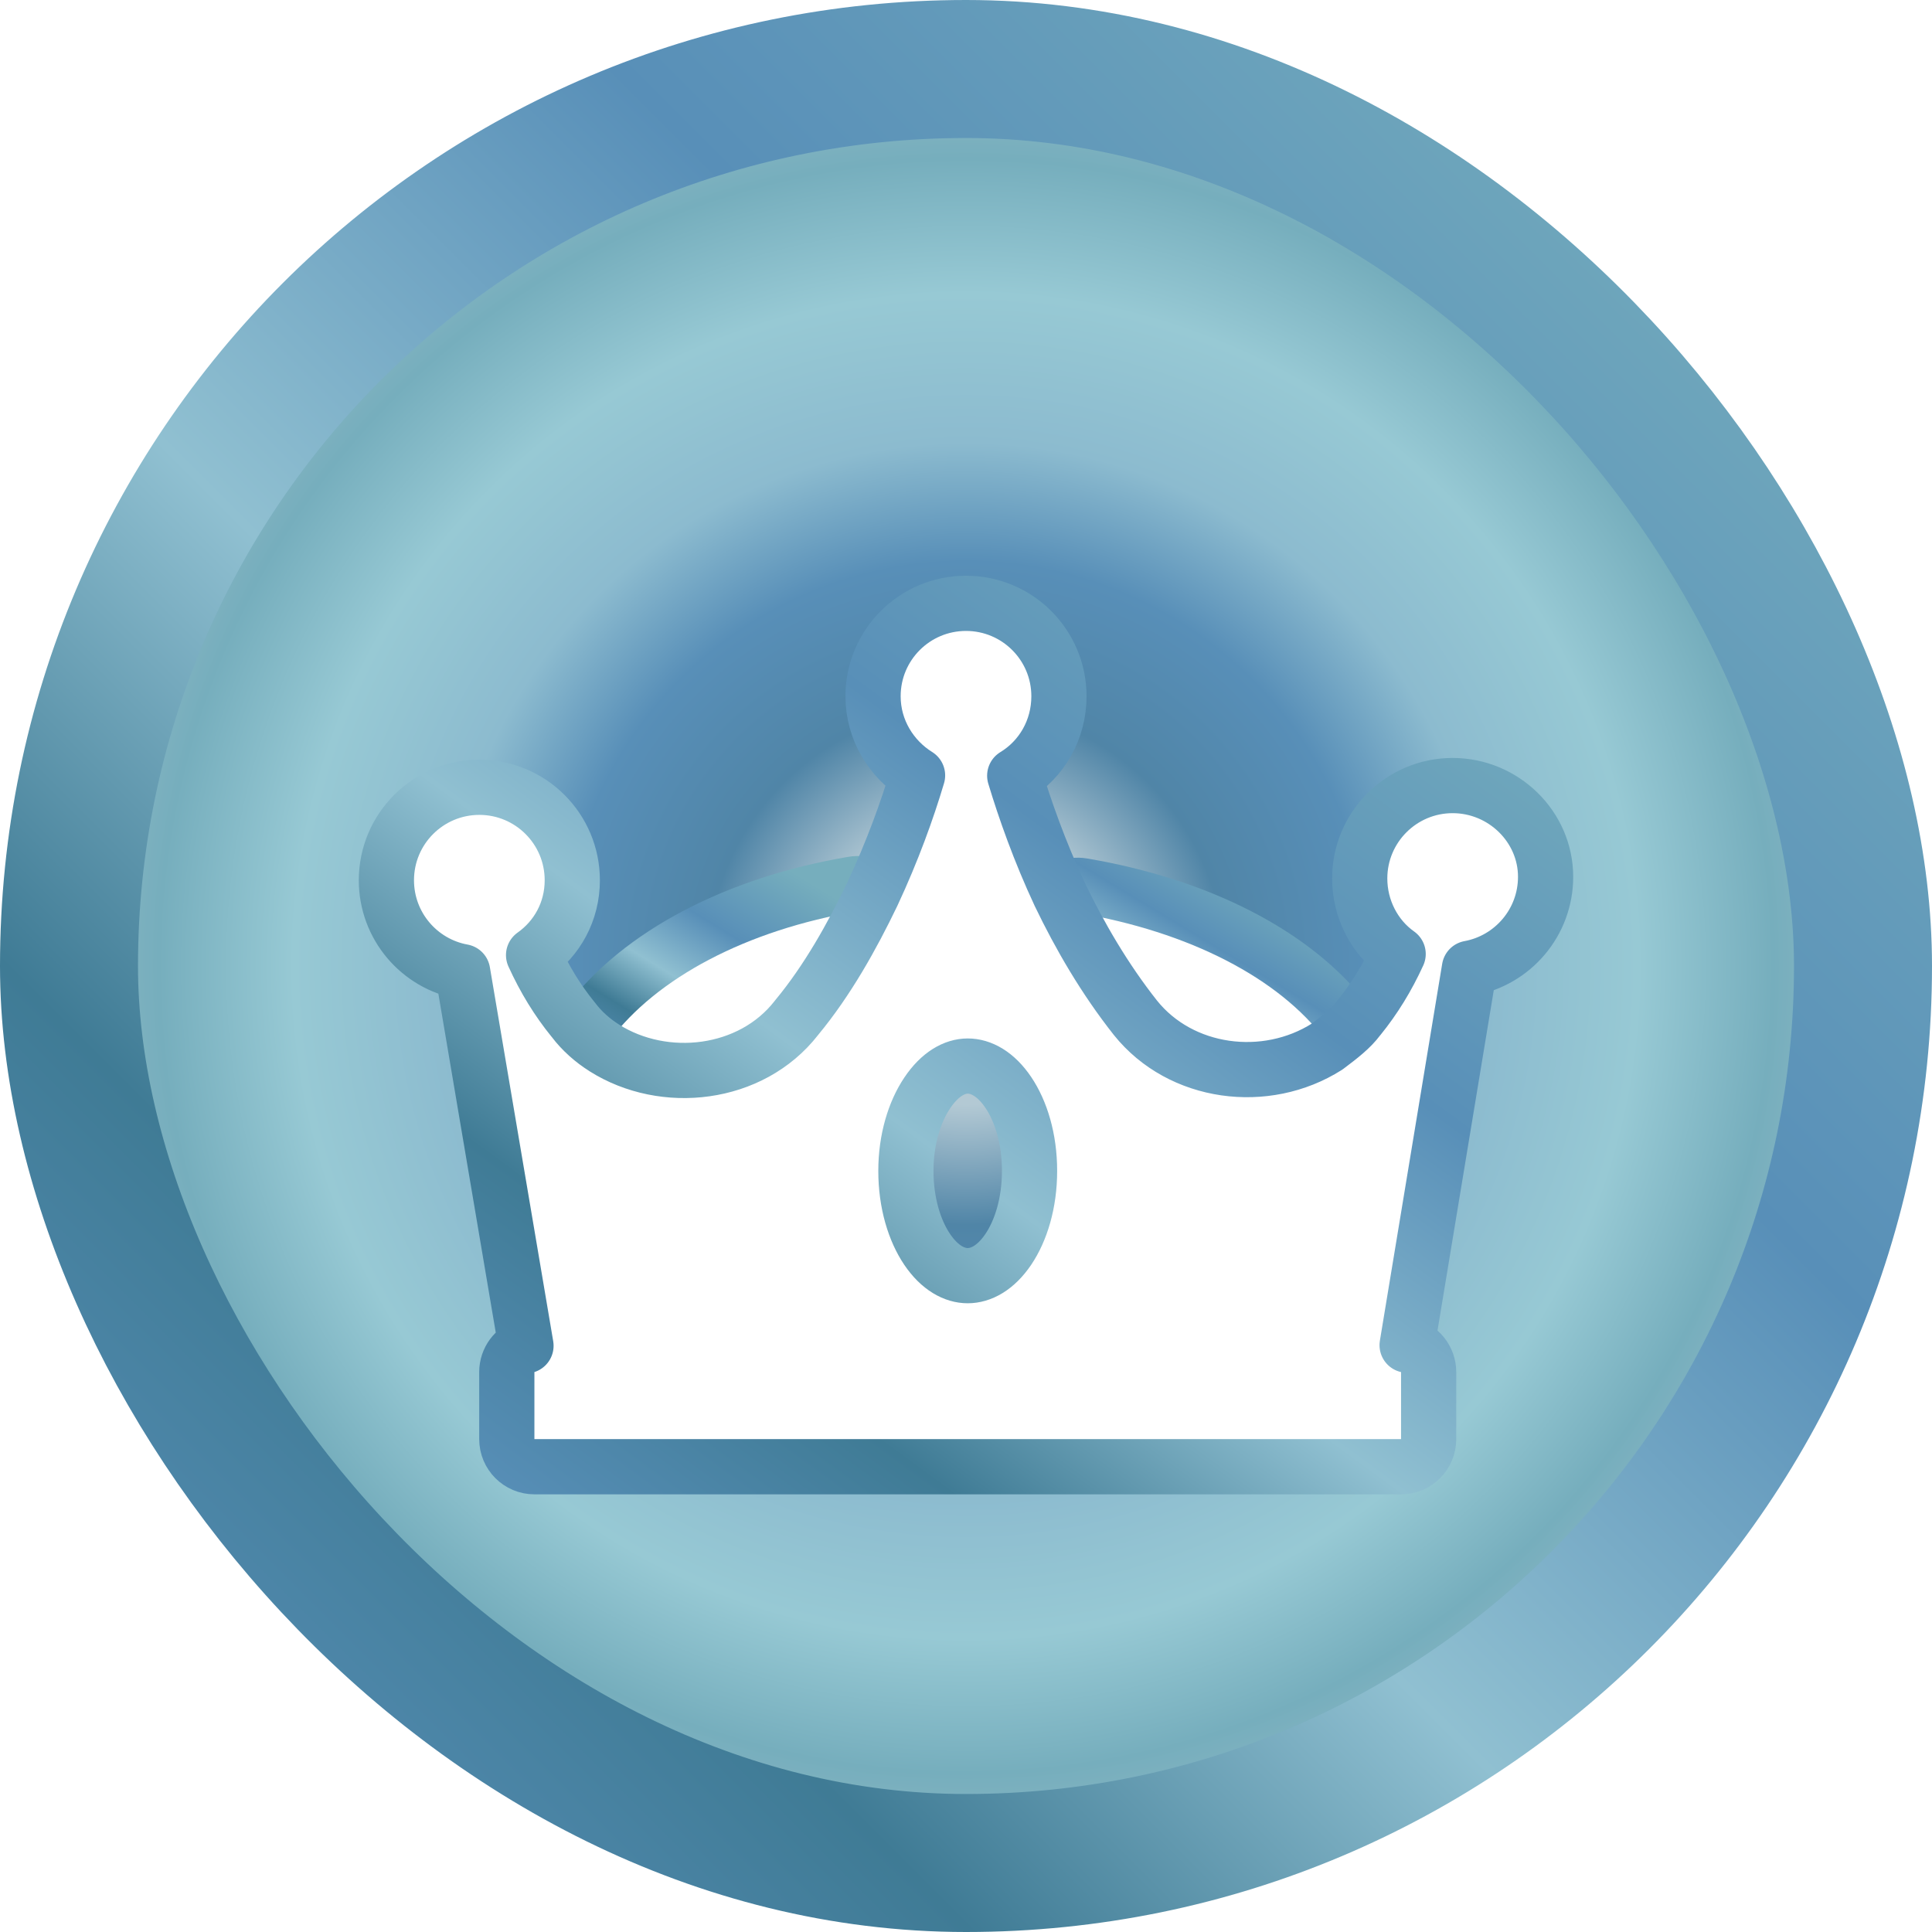 <svg width="28" height="28" viewBox="0 0 28 28" fill="none" xmlns="http://www.w3.org/2000/svg">
<rect x="1" y="1" width="26" height="26" rx="13" fill="url(#paint0_angular_337_50856)"/>
<rect x="1" y="1" width="26" height="26" rx="13" stroke="url(#paint1_linear_337_50856)" stroke-width="2"/>
<g filter="url(#filter0_d_337_50856)">
<path d="M11.814 13.932L11.814 13.932L11.815 13.931C12.19 13.476 12.504 12.949 12.786 12.385C12.854 12.25 12.84 12.089 12.75 11.968C12.66 11.847 12.51 11.787 12.362 11.812C10.68 12.096 9.274 12.829 8.52 13.835C8.429 13.956 8.414 14.119 8.482 14.254C8.53 14.351 8.615 14.422 8.714 14.455C9.096 14.696 9.524 14.799 9.961 14.799C10.707 14.799 11.366 14.469 11.814 13.932Z" fill="white" stroke="url(#paint2_linear_337_50856)" stroke-width="0.8" stroke-linejoin="round"/>
<path d="M19.336 14.454C19.435 14.421 19.519 14.35 19.568 14.254C19.635 14.118 19.621 13.956 19.53 13.835C18.773 12.826 17.365 12.12 15.688 11.836C15.539 11.811 15.389 11.871 15.3 11.992C15.21 12.114 15.196 12.275 15.263 12.409C15.55 12.983 15.888 13.503 16.226 13.944C16.231 13.951 16.237 13.959 16.243 13.966C16.689 14.47 17.344 14.799 18.088 14.799C18.526 14.799 18.954 14.695 19.336 14.454Z" fill="white" stroke="url(#paint3_linear_337_50856)" stroke-width="0.8" stroke-linejoin="round"/>
<path d="M21.296 13.033C21.924 12.918 22.4 12.369 22.4 11.707C22.4 10.981 21.79 10.385 21.053 10.385C20.309 10.385 19.706 10.988 19.706 11.732C19.706 12.169 19.916 12.581 20.263 12.826C20.105 13.171 19.919 13.473 19.696 13.748C19.692 13.752 19.689 13.756 19.686 13.76C19.579 13.903 19.431 14.019 19.23 14.17C18.343 14.732 17.113 14.571 16.456 13.751C16.007 13.183 15.648 12.563 15.358 11.96C15.068 11.339 14.854 10.733 14.706 10.242C15.097 10.005 15.347 9.576 15.347 9.091C15.347 8.346 14.744 7.744 14 7.744C13.256 7.744 12.653 8.346 12.653 9.091C12.653 9.581 12.92 10.003 13.298 10.238C13.15 10.736 12.936 11.331 12.642 11.96C12.349 12.569 11.992 13.209 11.548 13.745L11.548 13.745L11.541 13.754C10.885 14.596 9.624 14.736 8.756 14.186L8.754 14.184C8.592 14.083 8.431 13.941 8.314 13.785C8.311 13.781 8.307 13.777 8.304 13.773C8.079 13.496 7.892 13.191 7.733 12.842C8.074 12.601 8.294 12.21 8.294 11.757C8.294 11.013 7.691 10.41 6.947 10.41C6.203 10.41 5.6 11.013 5.6 11.757C5.6 12.419 6.076 12.969 6.705 13.083L7.623 18.504C7.462 18.555 7.345 18.706 7.345 18.885V19.857C7.345 20.078 7.524 20.257 7.745 20.257H20.305C20.526 20.257 20.705 20.078 20.705 19.857V18.885C20.705 18.697 20.574 18.535 20.393 18.495L21.296 13.033ZM14.025 17.488C13.834 17.488 13.62 17.377 13.437 17.107C13.255 16.837 13.129 16.438 13.129 15.969C13.129 15.514 13.254 15.114 13.438 14.84C13.624 14.562 13.838 14.45 14.025 14.45C14.216 14.45 14.43 14.561 14.613 14.832C14.795 15.102 14.921 15.501 14.921 15.969C14.921 16.438 14.795 16.837 14.613 17.107C14.43 17.377 14.216 17.488 14.025 17.488Z" fill="white" stroke="url(#paint4_linear_337_50856)" stroke-width="0.8" stroke-linejoin="round"/>
</g>
<defs>
<filter id="filter0_d_337_50856" x="4.199" y="7.344" width="19.602" height="15.313" filterUnits="userSpaceOnUse" color-interpolation-filters="sRGB">
<feFlood flood-opacity="0" result="BackgroundImageFix"/>
<feColorMatrix in="SourceAlpha" type="matrix" values="0 0 0 0 0 0 0 0 0 0 0 0 0 0 0 0 0 0 127 0" result="hardAlpha"/>
<feOffset dy="1"/>
<feGaussianBlur stdDeviation="0.5"/>
<feComposite in2="hardAlpha" operator="out"/>
<feColorMatrix type="matrix" values="0 0 0 0 0 0 0 0 0 0 0 0 0 0 0 0 0 0 0.48 0"/>
<feBlend mode="normal" in2="BackgroundImageFix" result="effect1_dropShadow_337_50856"/>
<feBlend mode="normal" in="SourceGraphic" in2="effect1_dropShadow_337_50856" result="shape"/>
</filter>
<radialGradient id="paint0_angular_337_50856" cx="0" cy="0" r="1" gradientUnits="userSpaceOnUse" gradientTransform="translate(14 14) rotate(-45) scale(16.971)">
<stop offset="0.12" stop-color="#B3C9D4"/>
<stop offset="0.224" stop-color="#5085A7"/>
<stop offset="0.35" stop-color="#588FB8"/>
<stop offset="0.453" stop-color="#8CBBCF"/>
<stop offset="0.582" stop-color="#97C9D4"/>
<stop offset="0.699" stop-color="#76AEBD"/>
<stop offset="0.849" stop-color="#A3BFCB"/>
<stop offset="0.973" stop-color="#3F7B95"/>
</radialGradient>
<linearGradient id="paint1_linear_337_50856" x1="2" y1="26" x2="26" y2="2" gradientUnits="userSpaceOnUse">
<stop stop-color="#588FB8"/>
<stop offset="0.21" stop-color="#3F7B95"/>
<stop offset="0.415" stop-color="#90C0D1"/>
<stop offset="0.665" stop-color="#588FB8"/>
<stop offset="1" stop-color="#76AEBD"/>
</linearGradient>
<linearGradient id="paint2_linear_337_50856" x1="8.84" y1="14.399" x2="10.791" y2="11.206" gradientUnits="userSpaceOnUse">
<stop stop-color="#588FB8"/>
<stop offset="0.21" stop-color="#3F7B95"/>
<stop offset="0.415" stop-color="#90C0D1"/>
<stop offset="0.665" stop-color="#588FB8"/>
<stop offset="1" stop-color="#76AEBD"/>
</linearGradient>
<linearGradient id="paint3_linear_337_50856" x1="15.621" y1="14.399" x2="17.54" y2="11.222" gradientUnits="userSpaceOnUse">
<stop stop-color="#588FB8"/>
<stop offset="0.21" stop-color="#3F7B95"/>
<stop offset="0.415" stop-color="#90C0D1"/>
<stop offset="0.665" stop-color="#588FB8"/>
<stop offset="1" stop-color="#76AEBD"/>
</linearGradient>
<linearGradient id="paint4_linear_337_50856" x1="6" y1="19.857" x2="17.166" y2="4.605" gradientUnits="userSpaceOnUse">
<stop stop-color="#588FB8"/>
<stop offset="0.21" stop-color="#3F7B95"/>
<stop offset="0.415" stop-color="#90C0D1"/>
<stop offset="0.665" stop-color="#588FB8"/>
<stop offset="1" stop-color="#76AEBD"/>
</linearGradient>
</defs>
</svg>
